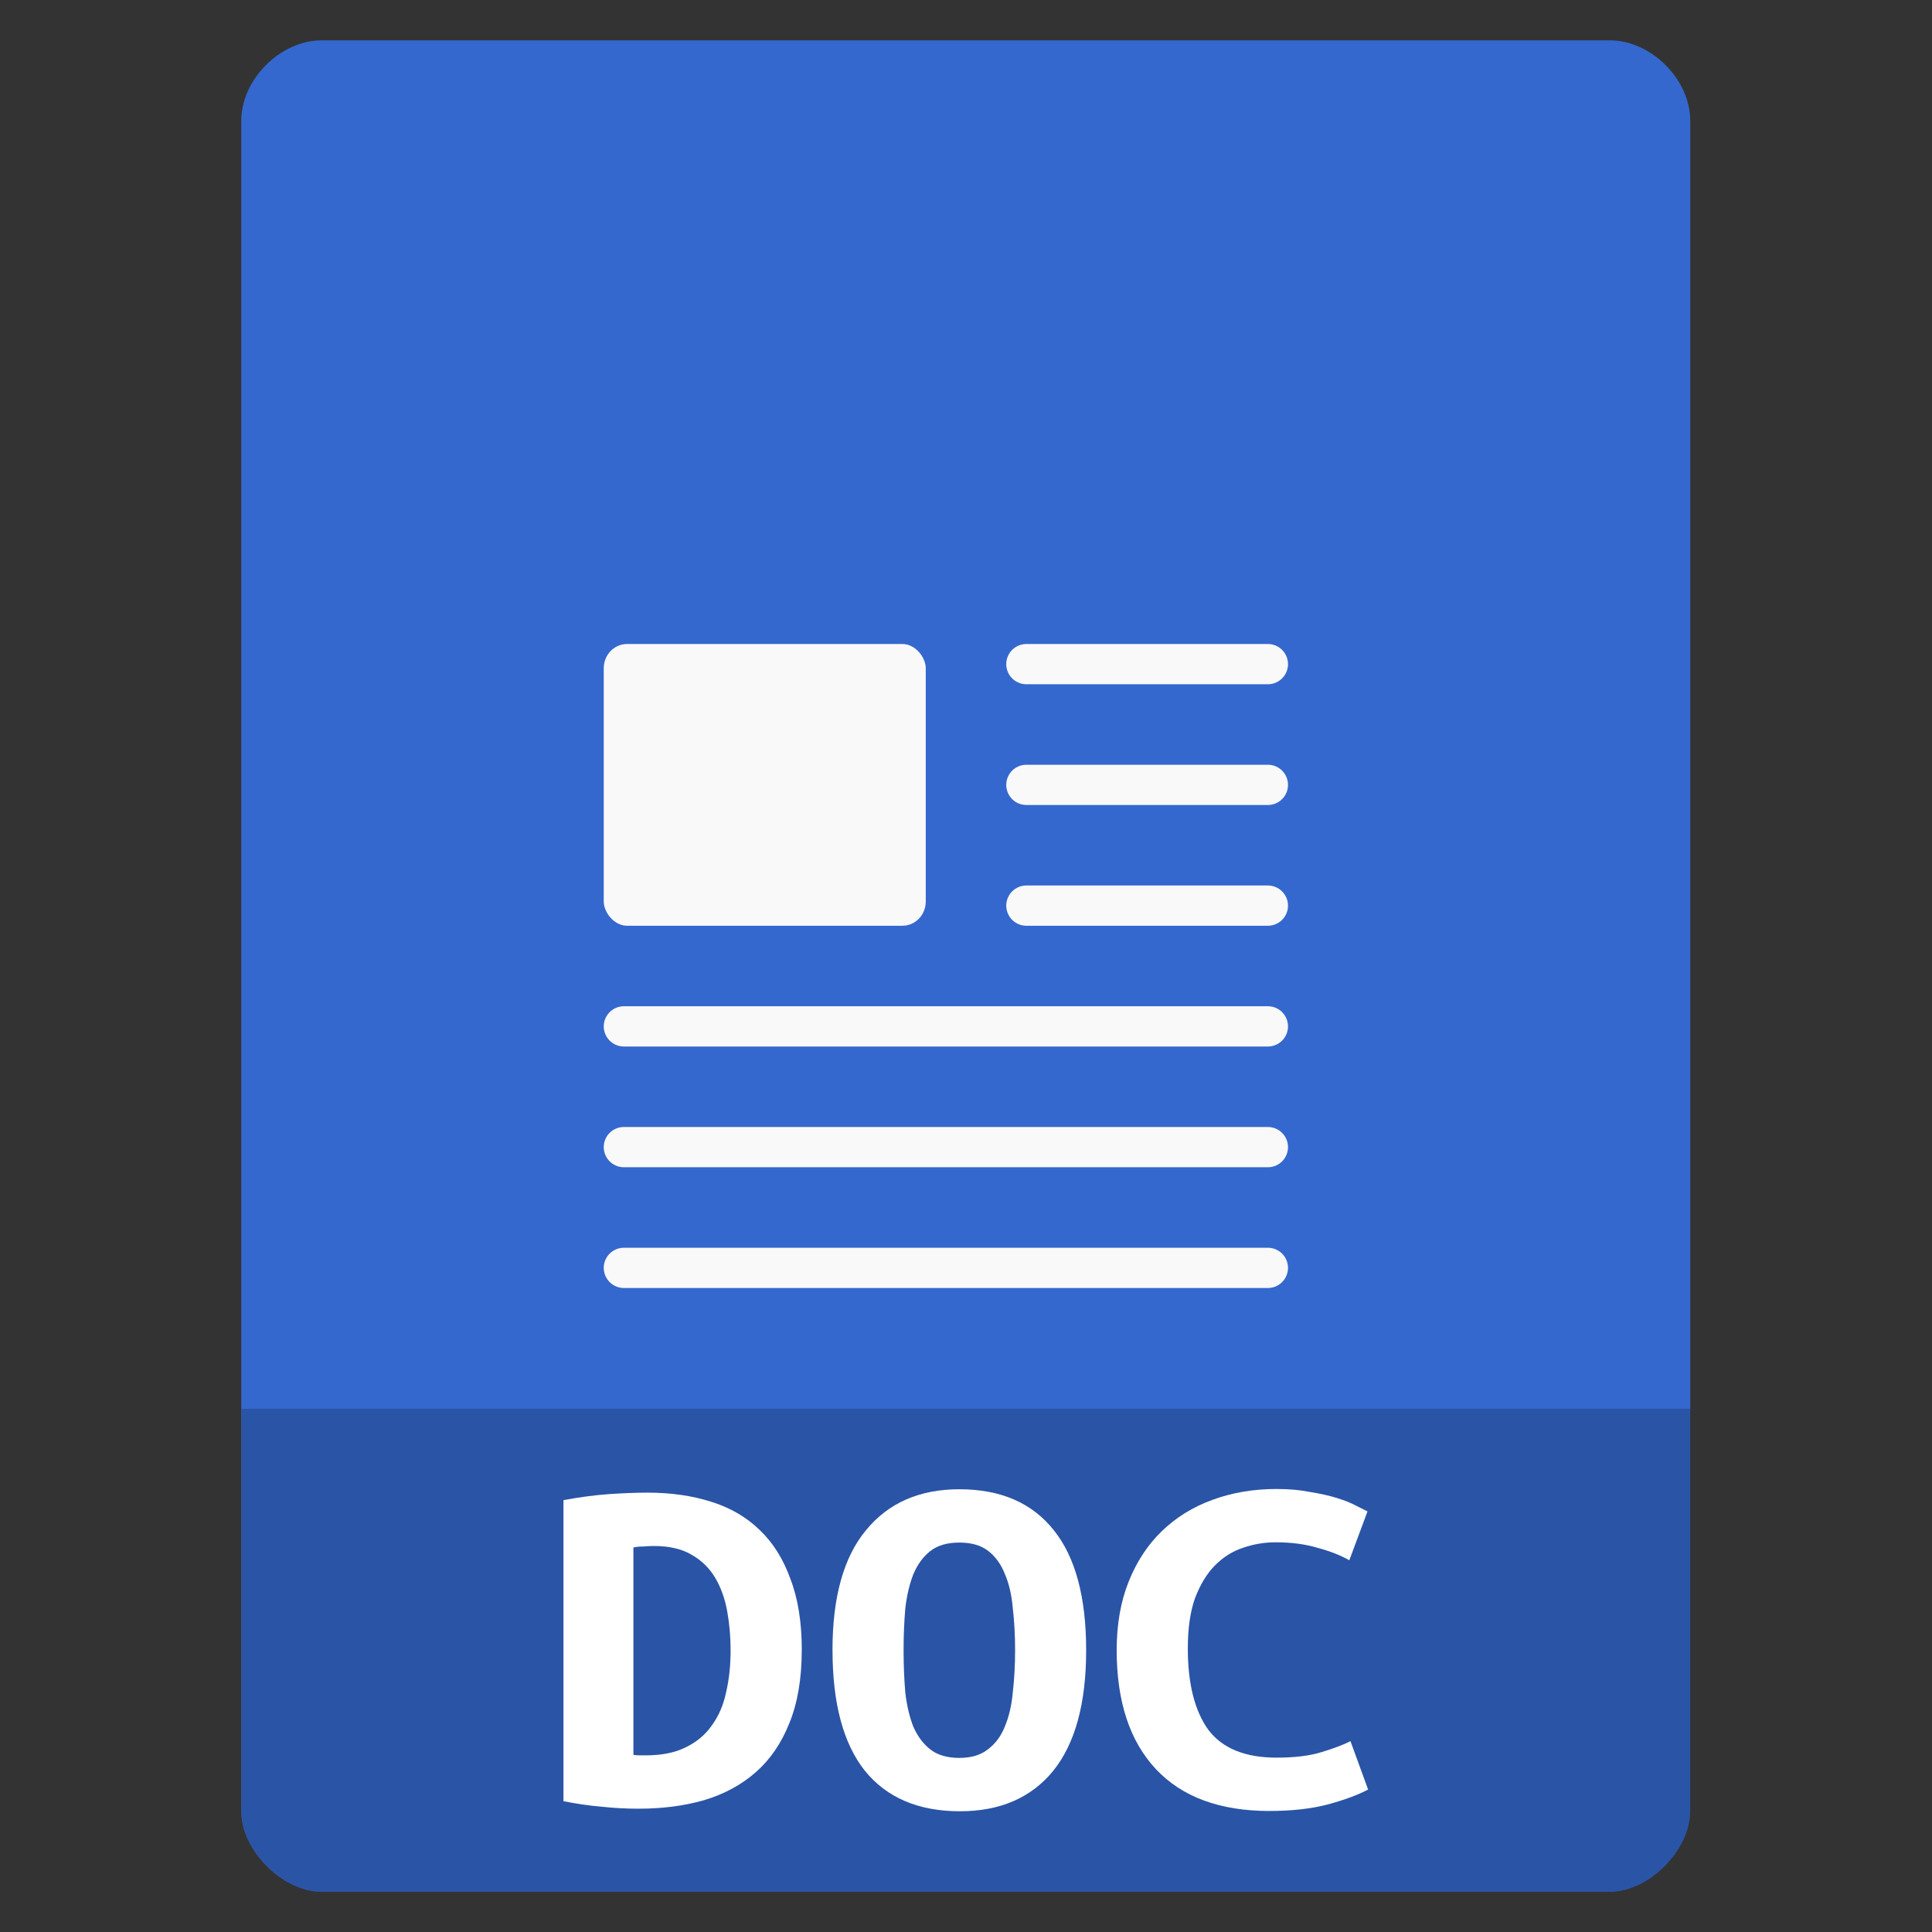 <?xml version="1.0" encoding="UTF-8" standalone="no"?>
<svg
   xmlns:dc="http://purl.org/dc/elements/1.1/"
   xmlns:cc="http://creativecommons.org/ns#"
   xmlns:rdf="http://www.w3.org/1999/02/22-rdf-syntax-ns#"
   xmlns:svg="http://www.w3.org/2000/svg"
   xmlns="http://www.w3.org/2000/svg"
   xmlns:sodipodi="http://sodipodi.sourceforge.net/DTD/sodipodi-0.dtd"
   xmlns:inkscape="http://www.inkscape.org/namespaces/inkscape"
   viewBox="0 0 48 48"
   id="svg2"
   version="1.1"
   inkscape:version="0.91 r13725"
   sodipodi:docname="doc-type-blank.svg">
  <rect x="0" y="0" width="48" height="48" fill="#333333" stroke="none"/>
  <defs
     id="defs36">
    <clipPath
       clipPathUnits="userSpaceOnUse"
       id="clipPath4157-1">
      <path
         d="m 27.643,3.295 13.086,13.086 -11.072,0 c -0.978,0 -2.013,-1.035 -2.013,-2.013 l 0,-11.072 z"
         id="path4159-2"
         inkscape:connector-curvature="0"
         style="fill:#f9f8f2;fill-opacity:1;stroke-width:1.007" />
    </clipPath>
    <clipPath
       clipPathUnits="userSpaceOnUse"
       id="clipPath4157-1-2">
      <path
         d="m 27.643,3.295 13.086,13.086 -11.072,0 c -0.978,0 -2.013,-1.035 -2.013,-2.013 l 0,-11.072 z"
         id="path4159-2-7"
         inkscape:connector-curvature="0"
         style="fill:#f9f8f2;fill-opacity:1;stroke-width:1.007" />
    </clipPath>
  </defs>
  <sodipodi:namedview
     pagecolor="#ffffff"
     bordercolor="#666666"
     borderopacity="1"
     objecttolerance="10"
     gridtolerance="10"
     guidetolerance="10"
     inkscape:pageopacity="0"
     inkscape:pageshadow="2"
     inkscape:window-width="1366"
     inkscape:window-height="709"
     id="namedview34"
     showgrid="false"
     inkscape:zoom="5.6568543"
     inkscape:cx="-14.244106"
     inkscape:cy="36.773841"
     inkscape:window-x="0"
     inkscape:window-y="33"
     inkscape:window-maximized="1"
     inkscape:current-layer="svg2" />
  <path
     inkscape:connector-curvature="0"
     d="m 7.994,1.002 c -1.029,0 -2,0.971 -2,2 l 0,11 0,31 c 0,0.971 1.029,2 2,2 l 32,0 c 0.971,0 2,-1.029 2,-2 l 0,-31 0,-11 c 0,-1.029 -0.971,-2 -2,-2 l -11,0 -10,0 -11,0 z"
     style="fill:#3468ce;fill-opacity:1"
     id="path4-3" />
  <path
     d="m 6 35 0 10 c 0 0.971 1.029 2 2 2 l 32 0 c 0.971 0 2 -1.029 2 -2 l 0 -10 z"
     style="fill-opacity:0.196"
     id="path10" />
  <g
     transform="scale(1.068 .936)"
     style="fill:#fff"
     id="g12">
    <path
       d="m 14.732 46.58 c 0.044 0.009 0.093 0.013 0.146 0.013 0.053 0 0.101 0 0.146 0 0.37 0 0.679 -0.071 0.926 -0.212 0.256 -0.141 0.459 -0.335 0.609 -0.582 0.159 -0.247 0.269 -0.538 0.331 -0.873 0.071 -0.344 0.106 -0.719 0.106 -1.125 0 -0.353 -0.026 -0.697 -0.079 -1.032 -0.053 -0.335 -0.146 -0.631 -0.278 -0.886 -0.132 -0.256 -0.313 -0.459 -0.542 -0.609 -0.229 -0.159 -0.525 -0.238 -0.886 -0.238 -0.071 0 -0.15 0.004 -0.238 0.013 -0.088 0 -0.168 0.009 -0.238 0.026 l 0 5.504 m 3.916 -2.778 c 0 0.759 -0.097 1.407 -0.291 1.945 -0.185 0.529 -0.445 0.961 -0.781 1.297 -0.335 0.335 -0.736 0.582 -1.204 0.741 -0.459 0.15 -0.966 0.225 -1.521 0.225 -0.291 0 -0.578 -0.018 -0.86 -0.053 -0.273 -0.026 -0.569 -0.075 -0.886 -0.146 l 0 -7.991 c 0.37 -0.079 0.719 -0.132 1.045 -0.159 0.326 -0.026 0.631 -0.04 0.913 -0.04 0.538 0 1.028 0.079 1.469 0.238 0.45 0.159 0.829 0.41 1.138 0.754 0.309 0.335 0.547 0.767 0.714 1.297 0.176 0.52 0.265 1.151 0.265 1.892"
       id="path14" />
    <path
       d="m 21.02 43.802 c 0 0.397 0.013 0.772 0.04 1.125 0.035 0.344 0.097 0.644 0.185 0.9 0.097 0.256 0.229 0.459 0.397 0.609 0.168 0.15 0.392 0.225 0.675 0.225 0.273 0 0.494 -0.075 0.662 -0.225 0.176 -0.15 0.309 -0.353 0.397 -0.609 0.097 -0.265 0.159 -0.569 0.185 -0.913 0.035 -0.344 0.053 -0.714 0.053 -1.111 0 -0.397 -0.018 -0.767 -0.053 -1.111 -0.026 -0.353 -0.088 -0.657 -0.185 -0.913 -0.088 -0.256 -0.216 -0.459 -0.384 -0.609 -0.168 -0.15 -0.392 -0.225 -0.675 -0.225 -0.282 0 -0.507 0.075 -0.675 0.225 -0.168 0.15 -0.3 0.357 -0.397 0.622 -0.088 0.256 -0.15 0.556 -0.185 0.9 -0.026 0.344 -0.04 0.714 -0.04 1.111 m -1.654 0 c 0 -1.411 0.26 -2.474 0.781 -3.188 0.52 -0.723 1.244 -1.085 2.17 -1.085 0.961 0 1.693 0.362 2.196 1.085 0.503 0.714 0.754 1.777 0.754 3.188 0 1.411 -0.256 2.478 -0.767 3.202 -0.512 0.714 -1.235 1.072 -2.17 1.072 -0.961 0 -1.698 -0.357 -2.209 -1.072 -0.503 -0.723 -0.754 -1.79 -0.754 -3.202"
       id="path16" />
    <path
       d="m 29.536 48.07 c -1.155 0 -2.037 -0.37 -2.646 -1.111 -0.609 -0.741 -0.913 -1.795 -0.913 -3.162 0 -0.679 0.093 -1.283 0.278 -1.813 0.185 -0.529 0.441 -0.975 0.767 -1.336 0.335 -0.37 0.728 -0.648 1.177 -0.834 0.459 -0.194 0.957 -0.291 1.495 -0.291 0.291 0 0.551 0.026 0.781 0.079 0.238 0.044 0.445 0.097 0.622 0.159 0.176 0.062 0.322 0.128 0.437 0.198 0.123 0.071 0.216 0.123 0.278 0.159 l -0.423 1.297 c -0.203 -0.132 -0.45 -0.243 -0.741 -0.331 -0.282 -0.097 -0.609 -0.146 -0.979 -0.146 -0.256 0 -0.507 0.049 -0.754 0.146 -0.238 0.088 -0.454 0.243 -0.648 0.463 -0.185 0.212 -0.34 0.498 -0.463 0.86 -0.115 0.362 -0.172 0.811 -0.172 1.349 0 0.935 0.159 1.654 0.476 2.157 0.326 0.494 0.856 0.741 1.588 0.741 0.423 0 0.772 -0.049 1.045 -0.146 0.282 -0.097 0.507 -0.194 0.675 -0.291 l 0.41 1.283 c -0.229 0.141 -0.542 0.273 -0.939 0.397 -0.388 0.115 -0.838 0.172 -1.349 0.172"
       id="path18" />
  </g>
  <rect
     ry="0.601"
     height="7"
     rx="0.579"
     y="16"
     x="15"
     width="8"
     style="fill:#f9f9f9;fill-opacity:1"
     id="rect20" />
  <path
     d="m 25.5 16.5 6 0"
     style="stroke-opacity:1;fill:#f9f9f9;fill-opacity:1;stroke:#f9f9f9;stroke-linecap:round;stroke-linejoin:round;stroke-dashoffset:0.774"
     id="path22" />
  <path
     d="m 15.5 25.5 16 0"
     style="stroke-opacity:1;fill:#f9f9f9;fill-opacity:1;stroke:#f9f9f9;stroke-linecap:round;stroke-linejoin:round;stroke-dashoffset:0.774"
     id="path24" />
  <path
     d="m 15.5 28.5 16 0"
     style="stroke-opacity:1;fill:#f9f9f9;fill-opacity:1;stroke:#f9f9f9;stroke-linecap:round;stroke-linejoin:round;stroke-dashoffset:0.774"
     id="path26" />
  <path
     d="m 15.5 31.5 16 0"
     style="stroke-opacity:1;fill:#f9f9f9;fill-opacity:1;stroke:#f9f9f9;stroke-linecap:round;stroke-linejoin:round;stroke-dashoffset:0.774"
     id="path28" />
  <path
     d="m 25.5 19.5 6 0"
     style="stroke-opacity:1;fill:#f9f9f9;fill-opacity:1;stroke:#f9f9f9;stroke-linecap:round;stroke-linejoin:round;stroke-dashoffset:0.774"
     id="path30" />
  <path
     d="m 25.5 22.5 6 0"
     style="stroke-opacity:1;fill:#f9f9f9;fill-opacity:1;stroke:#f9f9f9;stroke-linecap:round;stroke-linejoin:round;stroke-dashoffset:0.774"
     id="path32" />
</svg>
